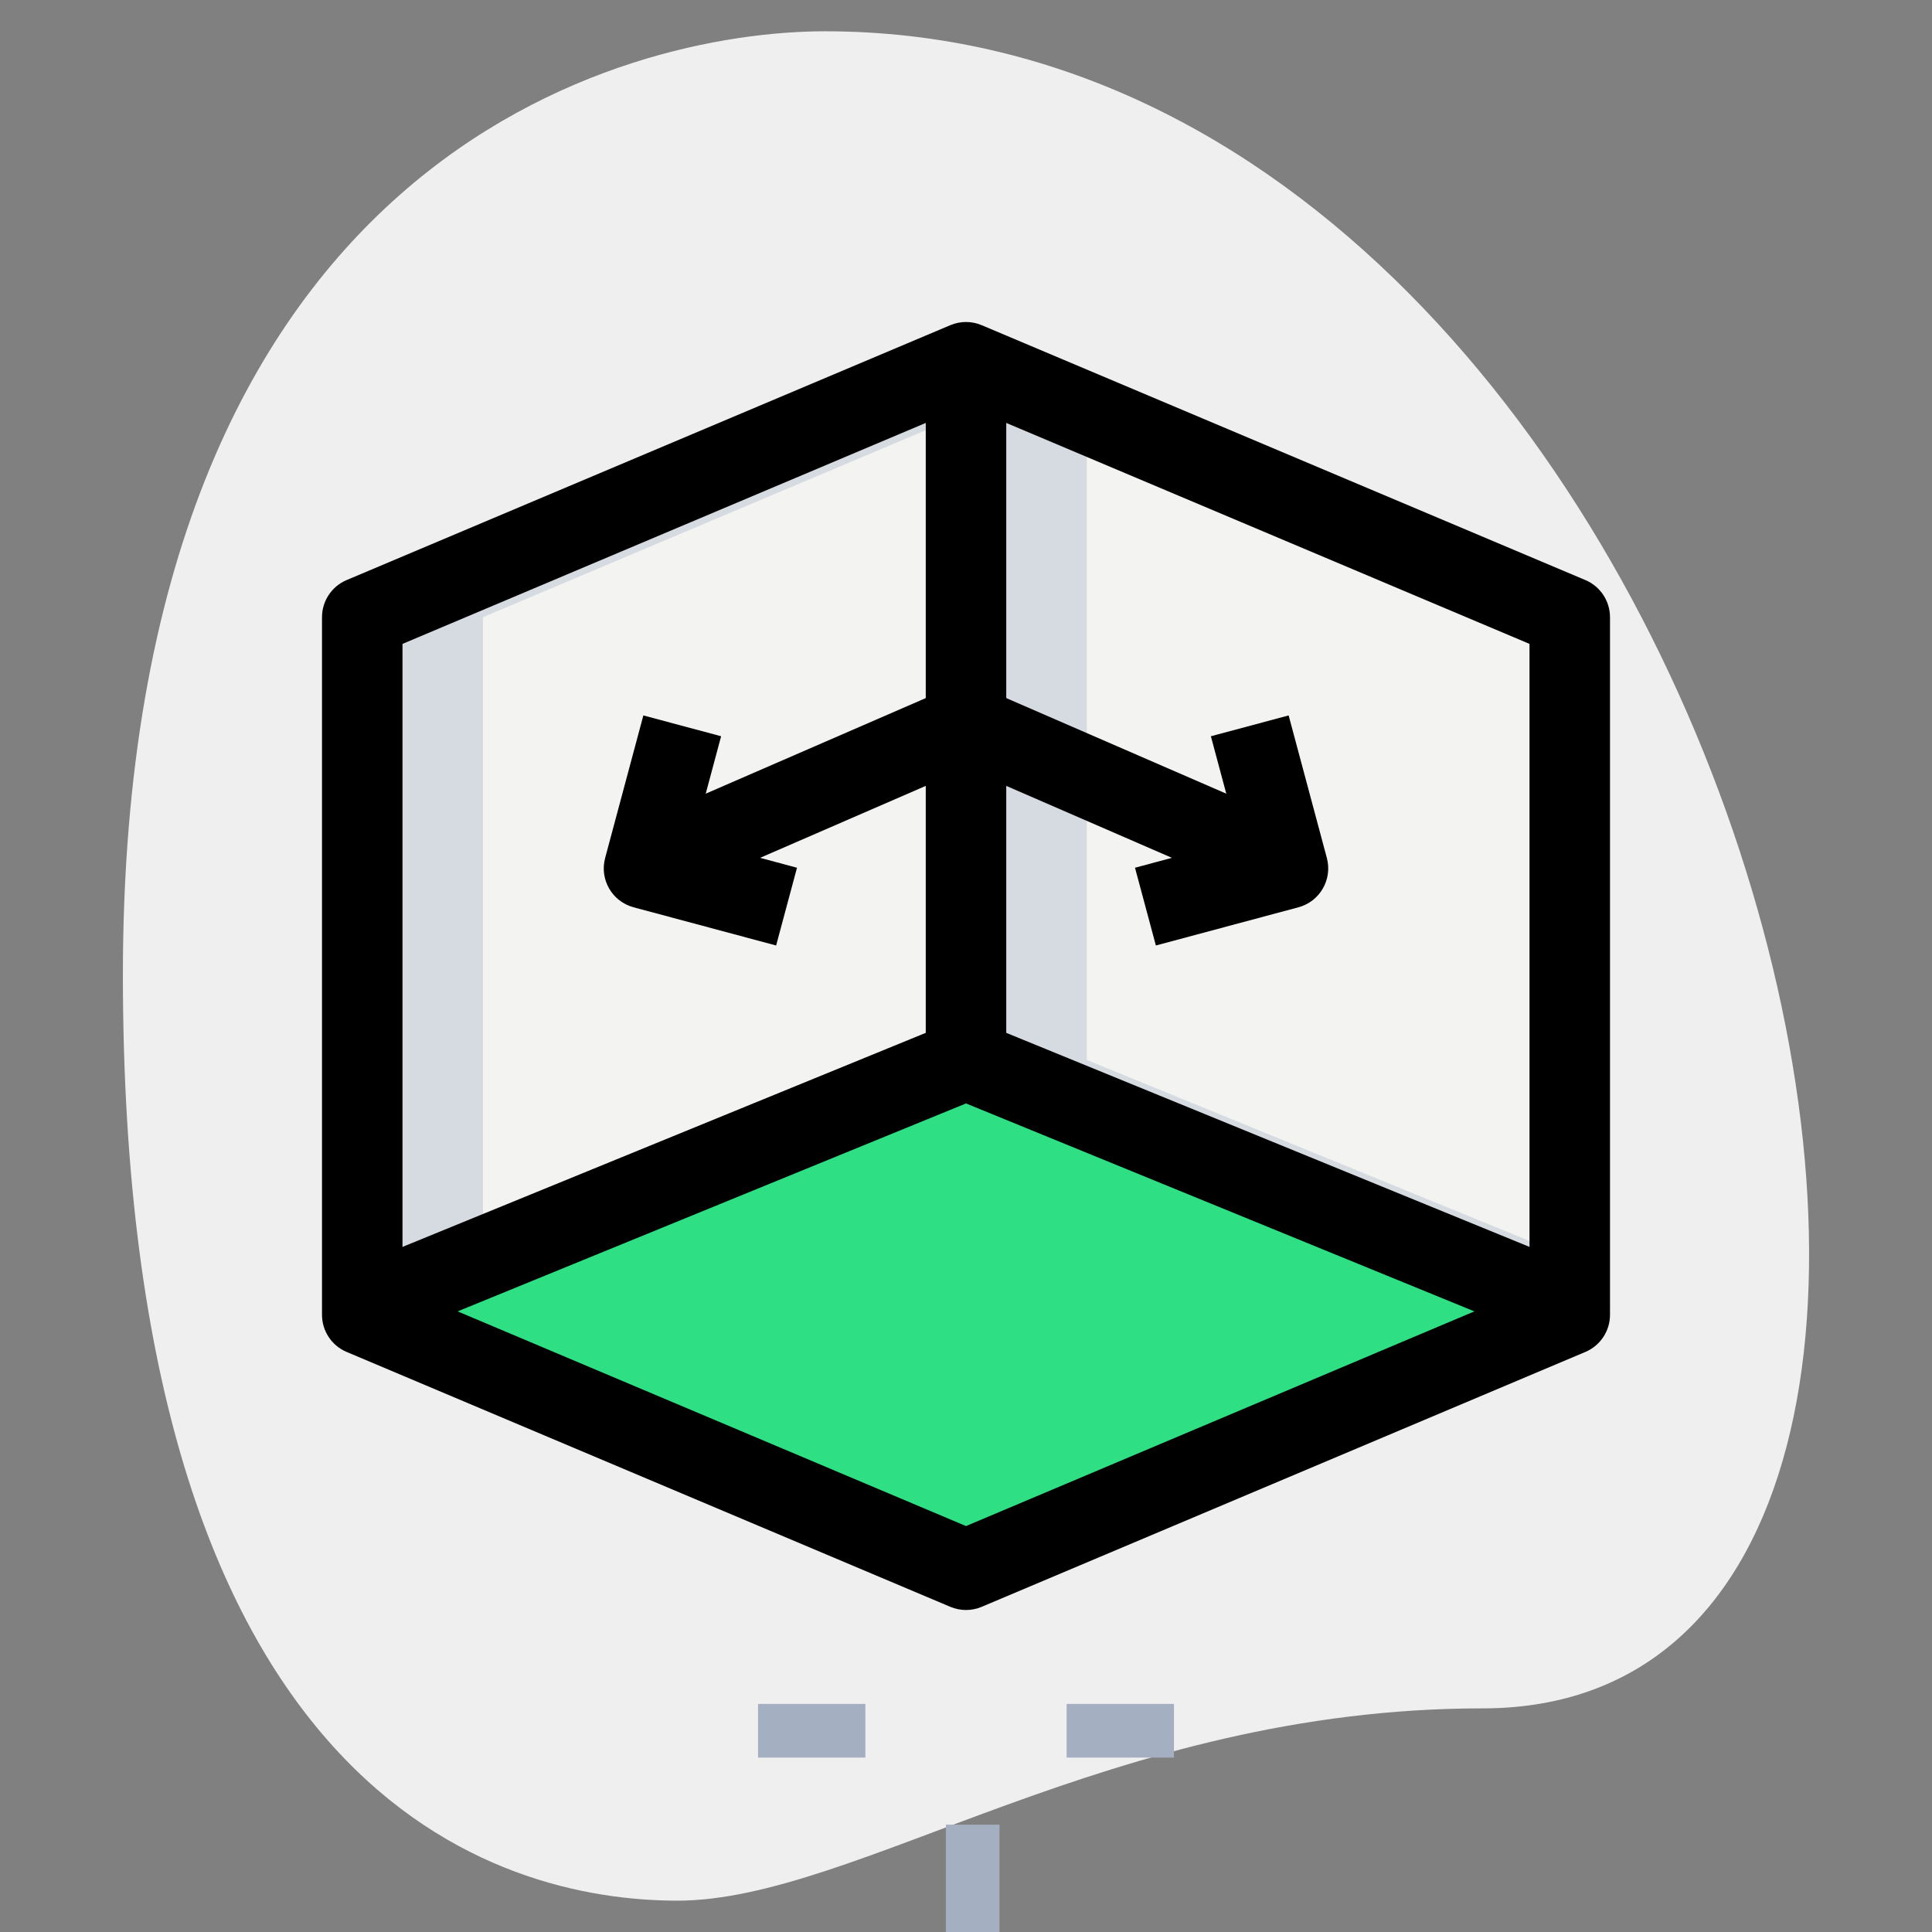 <svg id="_x31__x2C_5" enable-background="new 0 0 36 36" height="512" viewBox="0 0 36 36" width="512" xmlns="http://www.w3.org/2000/svg"><rect x="0" y="0" width="36" height="36" fill="#808080" stroke="none"/><path d="m27.623 31.833c-6.917 0-11.667 3.583-15 3.583s-10.333-1.916-10.333-17.249 9.417-17.584 13.083-17.584c17.167 0 24.5 31.25 12.25 31.25z" fill="#efefef"/><g fill="#a4afc1"><path d="m19.875 31.75h2v1h-2z"/><path d="m14.125 31.75h2v1h-2z"/><path d="m17.625 34h1v2h-1z"/></g><path d="m29.25 24.35v.15l-11.25 4.75-11.25-4.75v-.15l11.25-4.6z" fill="#2fdf84"/><path d="m29.25 11.5v12.85l-11.25-4.6v-13z" fill="#f3f3f1"/><path d="m18 6.75v13l-11.25 4.6v-12.85z" fill="#f3f3f1"/><path d="m20.25 19.75v-12.05l-2.25-.95v13l11.25 4.6v-.92z" fill="#d5dbe1"/><path d="m9 11.5 9-3.8v-.95l-11.25 4.75v12.85l2.25-.92z" fill="#d5dbe1"/><path d="m28.716 24.944-10.716-4.383-10.716 4.383-.568-1.389 11-4.5c.182-.074.387-.074.568 0l11 4.5z"/><path d="m23.111 16.538-5.111-2.22-5.111 2.22-.598-1.376 5.41-2.35c.191-.083.406-.083.598 0l5.41 2.35z"/><path d="m21.538 17.618-.389-1.449 1.932-.518-.518-1.932 1.449-.388.712 2.656c.107.4-.13.812-.53.919z"/><path d="m14.462 17.618-2.656-.712c-.4-.107-.638-.519-.53-.919l.712-2.656 1.449.388-.518 1.932 1.932.518z"/><path d="m17.25 7h1.5v12.5h-1.5z"/><path d="m18 30c-.1 0-.198-.02-.292-.059l-11.25-4.75c-.277-.117-.458-.39-.458-.691v-13c0-.301.181-.574.458-.691l11.25-4.75c.188-.079.396-.079.584 0l11.25 4.75c.277.117.458.39.458.691v13c0 .301-.181.574-.458.691l-11.25 4.75c-.094.039-.192.059-.292.059zm-10.5-5.998 10.5 4.434 10.5-4.434v-12.004l-10.5-4.434-10.5 4.434z"/></svg>